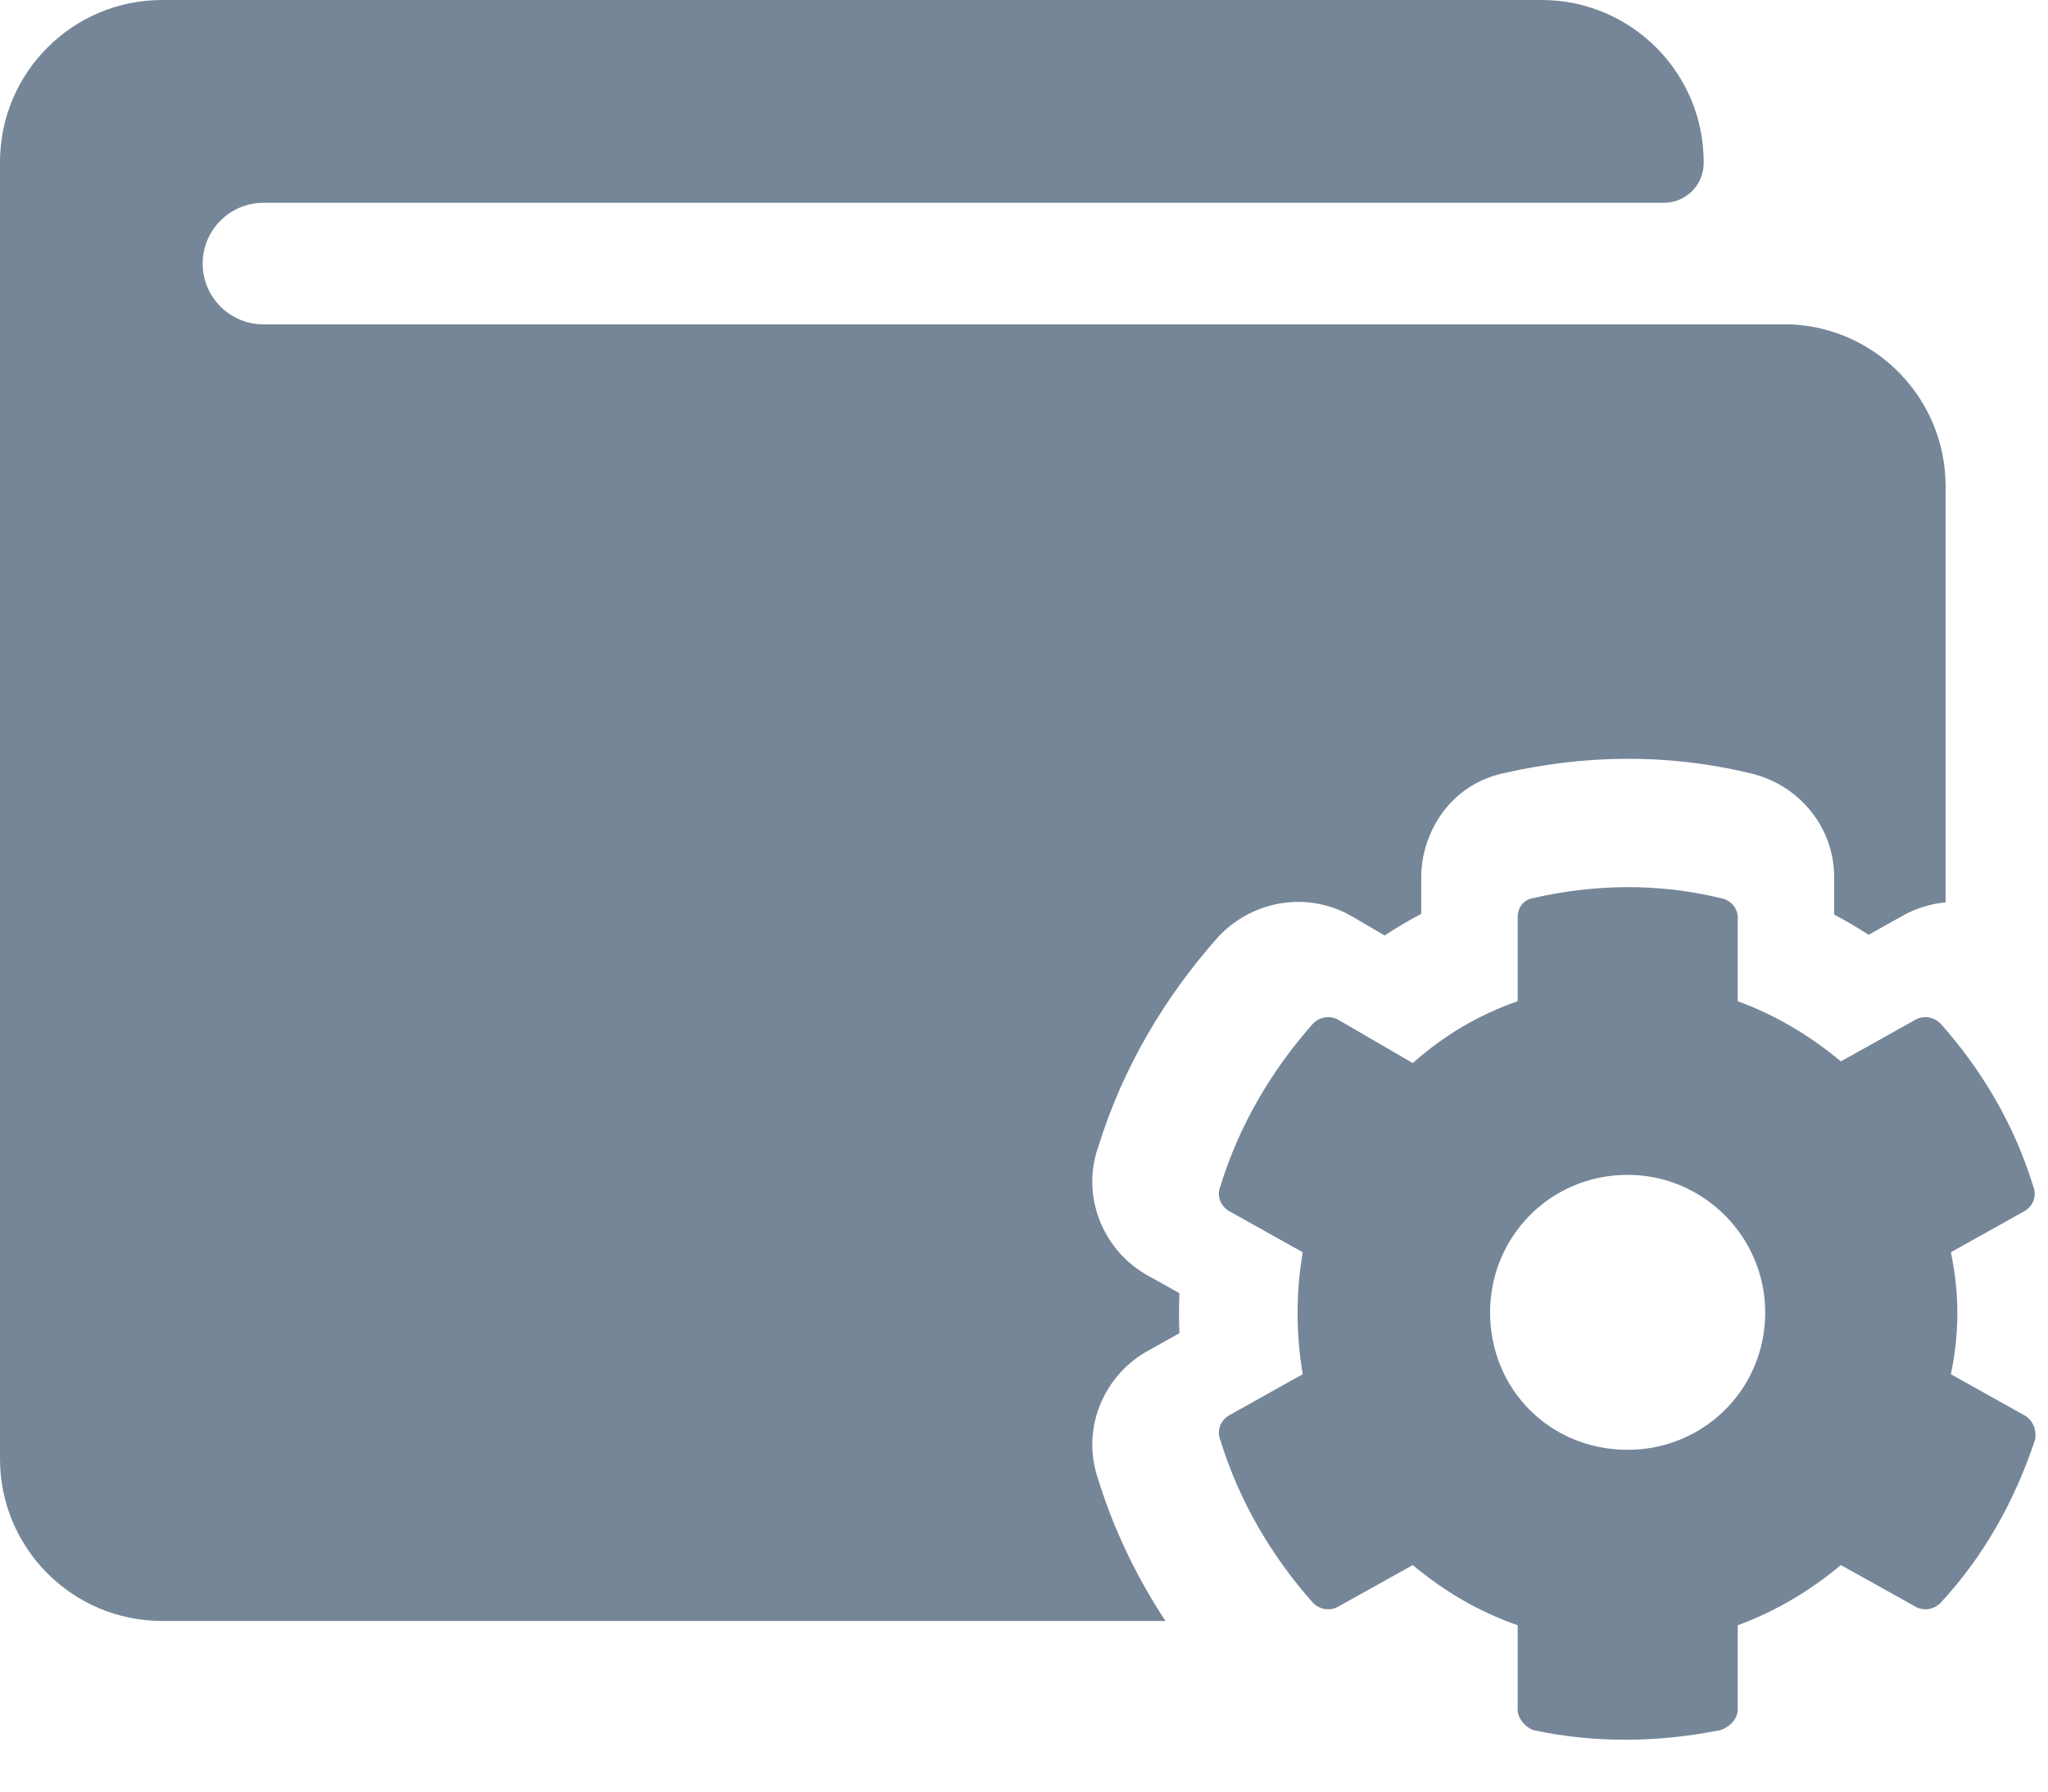 <?xml version="1.0" encoding="utf-8"?>
<svg width="24" height="21" viewBox="0 0 24 21" fill="none" xmlns="http://www.w3.org/2000/svg">
<path fill-rule="evenodd" clip-rule="evenodd" d="M13.658 19H1.9C0.851 19 0 18.149 0 17.1V1.9C0 0.851 0.851 -1.91047e-06 1.9 0L18.065 2.94306e-05C19.12 3.13518e-05 19.973 0.86 19.965 1.915C19.963 2.171 19.755 2.377 19.499 2.377H3.088C2.694 2.377 2.375 2.696 2.375 3.09C2.375 3.483 2.694 3.802 3.088 3.802H20.989C21.997 3.848 22.8 4.68 22.8 5.7V10.577C22.625 10.593 22.449 10.646 22.282 10.742L21.898 10.957C21.768 10.873 21.633 10.793 21.494 10.72V10.28C21.494 9.67 21.05 9.175 20.485 9.058C19.512 8.826 18.549 8.854 17.653 9.056C16.965 9.19 16.655 9.796 16.655 10.28V10.712C16.508 10.789 16.365 10.873 16.227 10.965L15.855 10.748C15.325 10.435 14.696 10.56 14.309 10.948L14.288 10.969L14.268 10.991C13.656 11.68 13.161 12.505 12.87 13.443C12.67 14.014 12.916 14.631 13.414 14.93L13.428 14.938L13.821 15.158C13.815 15.314 13.815 15.471 13.821 15.627L13.428 15.847L13.414 15.855C12.916 16.154 12.67 16.77 12.87 17.342C13.056 17.943 13.327 18.498 13.658 19Z" fill="#758698"/>
<path d="M23.728 16.592L22.862 16.108C22.963 15.624 22.963 15.161 22.862 14.678L23.728 14.194C23.829 14.133 23.869 14.013 23.829 13.912C23.608 13.187 23.225 12.542 22.741 11.998C22.661 11.917 22.54 11.897 22.439 11.957L21.573 12.441C21.21 12.139 20.807 11.897 20.364 11.736V10.749C20.364 10.648 20.283 10.547 20.162 10.527C19.417 10.346 18.671 10.366 17.966 10.527C17.845 10.547 17.785 10.648 17.785 10.749V11.736C17.321 11.897 16.918 12.139 16.556 12.461L15.689 11.957C15.589 11.897 15.468 11.917 15.387 11.998C14.904 12.542 14.521 13.187 14.299 13.912C14.259 14.013 14.299 14.133 14.4 14.194L15.266 14.678C15.186 15.161 15.186 15.624 15.266 16.108L14.4 16.592C14.299 16.652 14.259 16.773 14.299 16.874C14.521 17.599 14.904 18.244 15.387 18.788C15.468 18.868 15.589 18.889 15.689 18.828L16.556 18.345C16.918 18.647 17.321 18.889 17.785 19.05V20.037C17.785 20.138 17.865 20.238 17.966 20.279C18.712 20.44 19.457 20.42 20.162 20.279C20.283 20.238 20.364 20.138 20.364 20.037V19.05C20.807 18.889 21.21 18.647 21.573 18.345L22.439 18.828C22.54 18.889 22.661 18.868 22.741 18.788C23.245 18.244 23.608 17.599 23.849 16.874C23.869 16.773 23.829 16.652 23.728 16.592ZM19.074 16.994C18.168 16.994 17.462 16.289 17.462 15.383C17.462 14.496 18.168 13.771 19.074 13.771C19.961 13.771 20.686 14.496 20.686 15.383C20.686 16.289 19.961 16.994 19.074 16.994Z" fill="#758698"/>
</svg>
